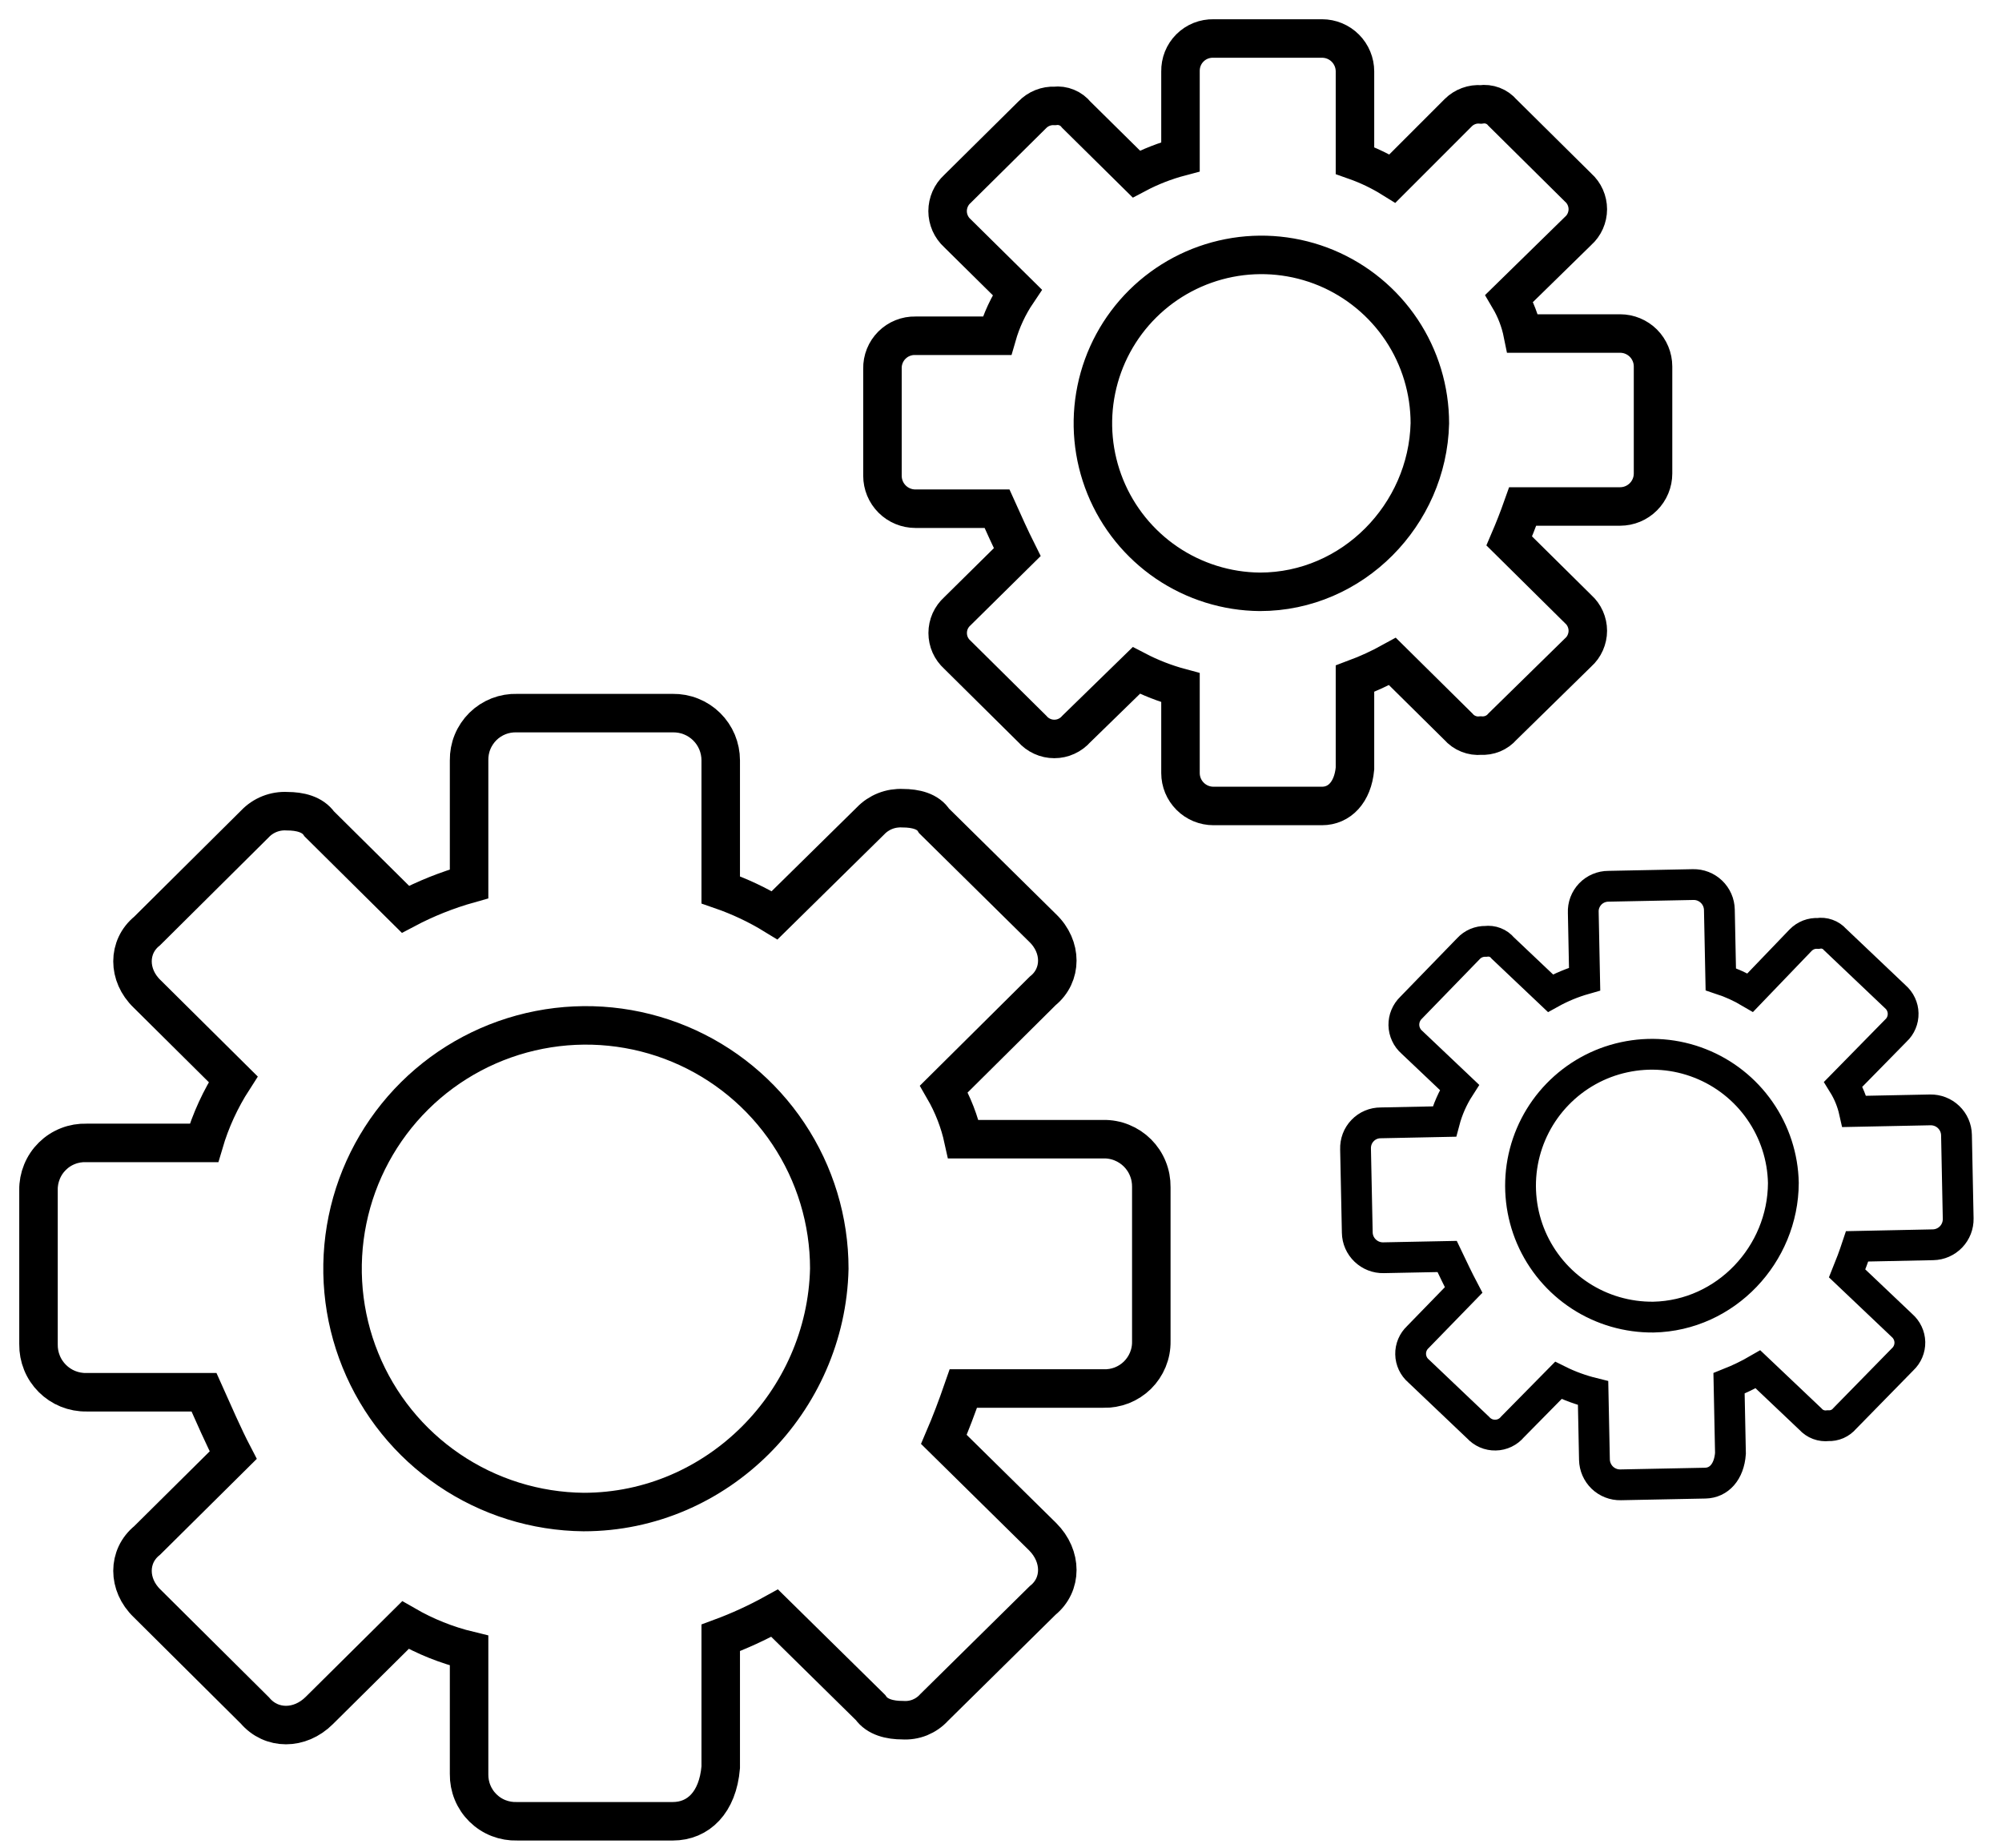 <svg width="52" height="48" viewBox="0 0 52 48" fill="none" xmlns="http://www.w3.org/2000/svg">
<path d="M15.16 39.279C13.912 39.267 12.696 38.887 11.664 38.185C10.632 37.484 9.831 36.493 9.362 35.337C8.892 34.181 8.775 32.911 9.026 31.689C9.276 30.467 9.883 29.346 10.769 28.467C11.655 27.589 12.782 26.993 14.007 26.754C15.231 26.515 16.499 26.643 17.651 27.123C18.802 27.603 19.786 28.413 20.478 29.452C21.171 30.49 21.54 31.71 21.54 32.958C21.462 36.4 18.642 39.279 15.16 39.279Z" stroke="black" stroke-miterlimit="10"/>
<path d="M17.475 47.312H13.429C13.266 47.317 13.103 47.289 12.951 47.23C12.799 47.171 12.661 47.081 12.544 46.966C12.428 46.852 12.336 46.715 12.274 46.563C12.212 46.412 12.182 46.25 12.184 46.087V42.877C11.604 42.737 11.048 42.514 10.531 42.216L8.294 44.434C7.788 44.939 7.049 44.939 6.621 44.434L3.821 41.652C3.315 41.166 3.315 40.427 3.821 40.018L6.057 37.801C5.804 37.315 5.552 36.731 5.299 36.167H2.245C2.081 36.17 1.918 36.139 1.766 36.078C1.613 36.016 1.475 35.924 1.359 35.808C1.243 35.692 1.151 35.554 1.09 35.402C1.028 35.249 0.998 35.086 1 34.922V30.915C0.997 30.752 1.028 30.59 1.09 30.439C1.152 30.287 1.244 30.15 1.36 30.036C1.476 29.921 1.615 29.831 1.767 29.772C1.919 29.712 2.082 29.685 2.245 29.69H5.299C5.471 29.105 5.727 28.549 6.057 28.037L3.821 25.819C3.315 25.333 3.315 24.594 3.821 24.185L6.621 21.404C6.728 21.291 6.859 21.203 7.003 21.146C7.148 21.089 7.303 21.064 7.458 21.073C7.788 21.073 8.119 21.151 8.294 21.404L10.531 23.621C11.057 23.343 11.611 23.121 12.184 22.96V19.751C12.182 19.587 12.212 19.425 12.274 19.274C12.336 19.123 12.428 18.986 12.544 18.871C12.661 18.756 12.799 18.667 12.951 18.607C13.103 18.548 13.266 18.52 13.429 18.525H17.475C17.637 18.523 17.799 18.552 17.95 18.613C18.101 18.673 18.238 18.763 18.354 18.877C18.47 18.991 18.562 19.127 18.625 19.277C18.687 19.427 18.72 19.588 18.72 19.751V23.116C19.209 23.285 19.679 23.506 20.12 23.777L22.61 21.326C22.717 21.214 22.847 21.126 22.992 21.069C23.136 21.012 23.291 20.987 23.446 20.995C23.777 20.995 24.108 21.073 24.263 21.326L27.083 24.108C27.589 24.594 27.589 25.333 27.083 25.741L24.516 28.289C24.751 28.695 24.922 29.135 25.022 29.593H28.659C28.823 29.59 28.986 29.62 29.138 29.682C29.291 29.744 29.429 29.835 29.545 29.951C29.661 30.067 29.753 30.206 29.814 30.358C29.876 30.51 29.906 30.673 29.904 30.837V34.844C29.907 35.008 29.876 35.17 29.814 35.321C29.752 35.472 29.66 35.609 29.544 35.724C29.428 35.838 29.289 35.928 29.137 35.988C28.985 36.047 28.822 36.075 28.659 36.07H25.022C24.847 36.575 24.691 36.984 24.516 37.392L27.083 39.921C27.589 40.427 27.589 41.166 27.083 41.574L24.263 44.356C24.161 44.469 24.034 44.557 23.893 44.615C23.751 44.672 23.599 44.696 23.446 44.686C23.116 44.686 22.785 44.608 22.61 44.356L20.12 41.905C19.67 42.154 19.202 42.369 18.72 42.547V45.912C18.642 46.826 18.136 47.312 17.475 47.312Z" stroke="black" stroke-miterlimit="10"/>
<path d="M32.724 15.374C31.86 15.367 31.018 15.103 30.303 14.618C29.589 14.132 29.034 13.446 28.709 12.646C28.384 11.845 28.302 10.967 28.476 10.12C28.649 9.274 29.069 8.498 29.682 7.89C30.296 7.282 31.076 6.869 31.924 6.703C32.771 6.537 33.649 6.626 34.447 6.958C35.244 7.291 35.925 7.852 36.405 8.571C36.884 9.289 37.139 10.134 37.139 10.998C37.081 13.371 35.136 15.374 32.724 15.374Z" stroke="black" stroke-miterlimit="10"/>
<path d="M42.947 34.215C42.274 34.222 41.612 34.031 41.047 33.663C40.483 33.296 40.039 32.77 39.772 32.151C39.506 31.532 39.429 30.848 39.55 30.185C39.672 29.522 39.987 28.91 40.456 28.426C40.925 27.942 41.526 27.607 42.185 27.465C42.844 27.322 43.53 27.377 44.157 27.624C44.784 27.87 45.324 28.297 45.709 28.85C46.095 29.403 46.308 30.058 46.321 30.731C46.314 32.583 44.828 34.176 42.947 34.215Z" stroke="black" stroke-width="0.8" stroke-miterlimit="10"/>
<path d="M34.338 20.937H31.518C31.291 20.937 31.073 20.847 30.913 20.686C30.752 20.526 30.662 20.308 30.662 20.081V17.864C30.264 17.757 29.88 17.607 29.515 17.417L27.959 18.934C27.887 19.016 27.799 19.082 27.7 19.127C27.601 19.173 27.494 19.196 27.385 19.196C27.276 19.196 27.168 19.173 27.069 19.127C26.97 19.082 26.882 19.016 26.811 18.934L24.866 17.008C24.787 16.937 24.724 16.85 24.68 16.753C24.637 16.656 24.615 16.55 24.615 16.444C24.615 16.338 24.637 16.232 24.68 16.135C24.724 16.038 24.787 15.951 24.866 15.88L26.422 14.343C26.247 13.993 26.072 13.604 25.897 13.215H23.777C23.55 13.215 23.332 13.125 23.172 12.965C23.011 12.804 22.921 12.586 22.921 12.359V9.578C22.918 9.465 22.939 9.352 22.981 9.247C23.023 9.142 23.086 9.047 23.166 8.967C23.246 8.887 23.341 8.824 23.446 8.782C23.551 8.74 23.664 8.719 23.777 8.722H25.897C26.012 8.321 26.189 7.94 26.422 7.594L24.866 6.057C24.786 5.984 24.723 5.896 24.679 5.797C24.636 5.698 24.613 5.592 24.613 5.484C24.613 5.376 24.636 5.269 24.679 5.17C24.723 5.071 24.786 4.983 24.866 4.91L26.811 2.984C26.886 2.906 26.977 2.844 27.078 2.804C27.178 2.764 27.286 2.746 27.395 2.751C27.501 2.738 27.608 2.753 27.707 2.794C27.806 2.834 27.892 2.9 27.959 2.984L29.515 4.521C29.879 4.328 30.264 4.178 30.662 4.073V1.856C30.66 1.743 30.68 1.63 30.722 1.525C30.764 1.42 30.827 1.325 30.907 1.245C30.987 1.165 31.082 1.102 31.187 1.06C31.293 1.018 31.405 0.998 31.518 1H34.338C34.451 1 34.562 1.022 34.666 1.065C34.77 1.108 34.864 1.171 34.944 1.251C35.023 1.33 35.086 1.425 35.129 1.529C35.172 1.632 35.194 1.744 35.194 1.856V4.171C35.534 4.291 35.86 4.447 36.167 4.638L37.878 2.926C37.954 2.85 38.046 2.792 38.147 2.755C38.247 2.718 38.355 2.703 38.462 2.712C38.566 2.697 38.673 2.709 38.772 2.746C38.87 2.783 38.958 2.845 39.026 2.926L40.99 4.871C41.07 4.942 41.133 5.029 41.176 5.126C41.219 5.223 41.242 5.329 41.242 5.435C41.242 5.541 41.219 5.647 41.176 5.744C41.133 5.841 41.07 5.928 40.99 5.999L39.201 7.75C39.368 8.033 39.486 8.342 39.551 8.664H42.08C42.307 8.664 42.524 8.754 42.685 8.914C42.845 9.075 42.936 9.293 42.936 9.52V12.301C42.936 12.528 42.845 12.746 42.685 12.906C42.524 13.067 42.307 13.157 42.08 13.157H39.551C39.434 13.488 39.318 13.779 39.201 14.052L40.99 15.822C41.07 15.893 41.133 15.98 41.176 16.077C41.219 16.174 41.242 16.279 41.242 16.386C41.242 16.492 41.219 16.597 41.176 16.694C41.133 16.792 41.07 16.879 40.99 16.95L39.026 18.875C38.957 18.956 38.87 19.018 38.772 19.059C38.674 19.099 38.568 19.116 38.462 19.109C38.353 19.12 38.243 19.104 38.142 19.063C38.04 19.023 37.95 18.958 37.878 18.875L36.167 17.183C35.854 17.356 35.529 17.506 35.194 17.631V19.965C35.136 20.587 34.786 20.937 34.338 20.937Z" stroke="black" stroke-miterlimit="10"/>
<path d="M44.295 38.528L42.095 38.572C41.918 38.576 41.747 38.509 41.619 38.387C41.492 38.264 41.418 38.096 41.414 37.919L41.379 36.189C41.067 36.112 40.764 36.002 40.477 35.859L39.287 37.067C39.233 37.132 39.166 37.185 39.089 37.222C39.013 37.259 38.929 37.279 38.844 37.28C38.759 37.282 38.675 37.266 38.597 37.232C38.519 37.198 38.449 37.148 38.392 37.085L36.845 35.614C36.782 35.56 36.731 35.493 36.696 35.418C36.661 35.343 36.641 35.261 36.64 35.178C36.638 35.095 36.654 35.013 36.686 34.936C36.718 34.86 36.766 34.791 36.827 34.734L38.016 33.511C37.874 33.241 37.731 32.94 37.588 32.64L35.935 32.673C35.758 32.677 35.587 32.61 35.459 32.487C35.331 32.365 35.257 32.197 35.254 32.02L35.209 29.85C35.206 29.762 35.22 29.674 35.251 29.591C35.282 29.509 35.33 29.433 35.391 29.37C35.452 29.306 35.525 29.255 35.606 29.221C35.688 29.186 35.775 29.169 35.863 29.169L37.517 29.135C37.6 28.821 37.732 28.521 37.908 28.247L36.67 27.073C36.607 27.018 36.556 26.95 36.521 26.873C36.485 26.797 36.466 26.714 36.464 26.63C36.463 26.546 36.478 26.462 36.511 26.384C36.543 26.307 36.591 26.237 36.652 26.178L38.139 24.646C38.196 24.583 38.266 24.534 38.343 24.501C38.421 24.468 38.505 24.452 38.59 24.454C38.672 24.443 38.757 24.453 38.834 24.483C38.912 24.513 38.981 24.563 39.033 24.627L40.272 25.801C40.553 25.645 40.85 25.522 41.159 25.434L41.124 23.705C41.12 23.616 41.134 23.528 41.165 23.446C41.197 23.363 41.244 23.288 41.305 23.224C41.366 23.16 41.44 23.11 41.521 23.075C41.602 23.041 41.69 23.023 41.778 23.023L43.978 22.979C44.065 22.977 44.152 22.992 44.234 23.024C44.316 23.056 44.39 23.104 44.453 23.164C44.517 23.225 44.568 23.298 44.603 23.378C44.638 23.458 44.657 23.545 44.659 23.632L44.696 25.438C44.963 25.526 45.219 25.643 45.461 25.786L46.769 24.424C46.827 24.364 46.898 24.317 46.976 24.286C47.054 24.256 47.137 24.243 47.221 24.248C47.302 24.234 47.385 24.242 47.463 24.27C47.54 24.297 47.61 24.344 47.664 24.406L49.227 25.891C49.29 25.946 49.341 26.012 49.376 26.088C49.411 26.163 49.431 26.244 49.432 26.327C49.434 26.41 49.418 26.493 49.386 26.569C49.354 26.646 49.306 26.715 49.245 26.771L47.877 28.165C48.012 28.383 48.109 28.622 48.165 28.872L50.137 28.832C50.314 28.829 50.485 28.895 50.613 29.018C50.741 29.141 50.815 29.309 50.818 29.486L50.862 31.655C50.866 31.832 50.799 32.004 50.677 32.131C50.554 32.259 50.386 32.333 50.209 32.336L48.237 32.377C48.151 32.636 48.065 32.866 47.978 33.08L49.402 34.432C49.464 34.486 49.515 34.553 49.55 34.628C49.586 34.703 49.605 34.785 49.607 34.868C49.608 34.951 49.593 35.033 49.56 35.11C49.528 35.186 49.48 35.255 49.419 35.312L47.918 36.845C47.865 36.908 47.798 36.959 47.723 36.992C47.647 37.025 47.564 37.04 47.482 37.036C47.397 37.046 47.311 37.036 47.231 37.006C47.151 36.976 47.08 36.927 47.023 36.863L45.661 35.571C45.42 35.711 45.169 35.832 44.91 35.935L44.947 37.755C44.911 38.242 44.644 38.52 44.295 38.528Z" stroke="black" stroke-width="0.8" stroke-miterlimit="10"/>
</svg>
